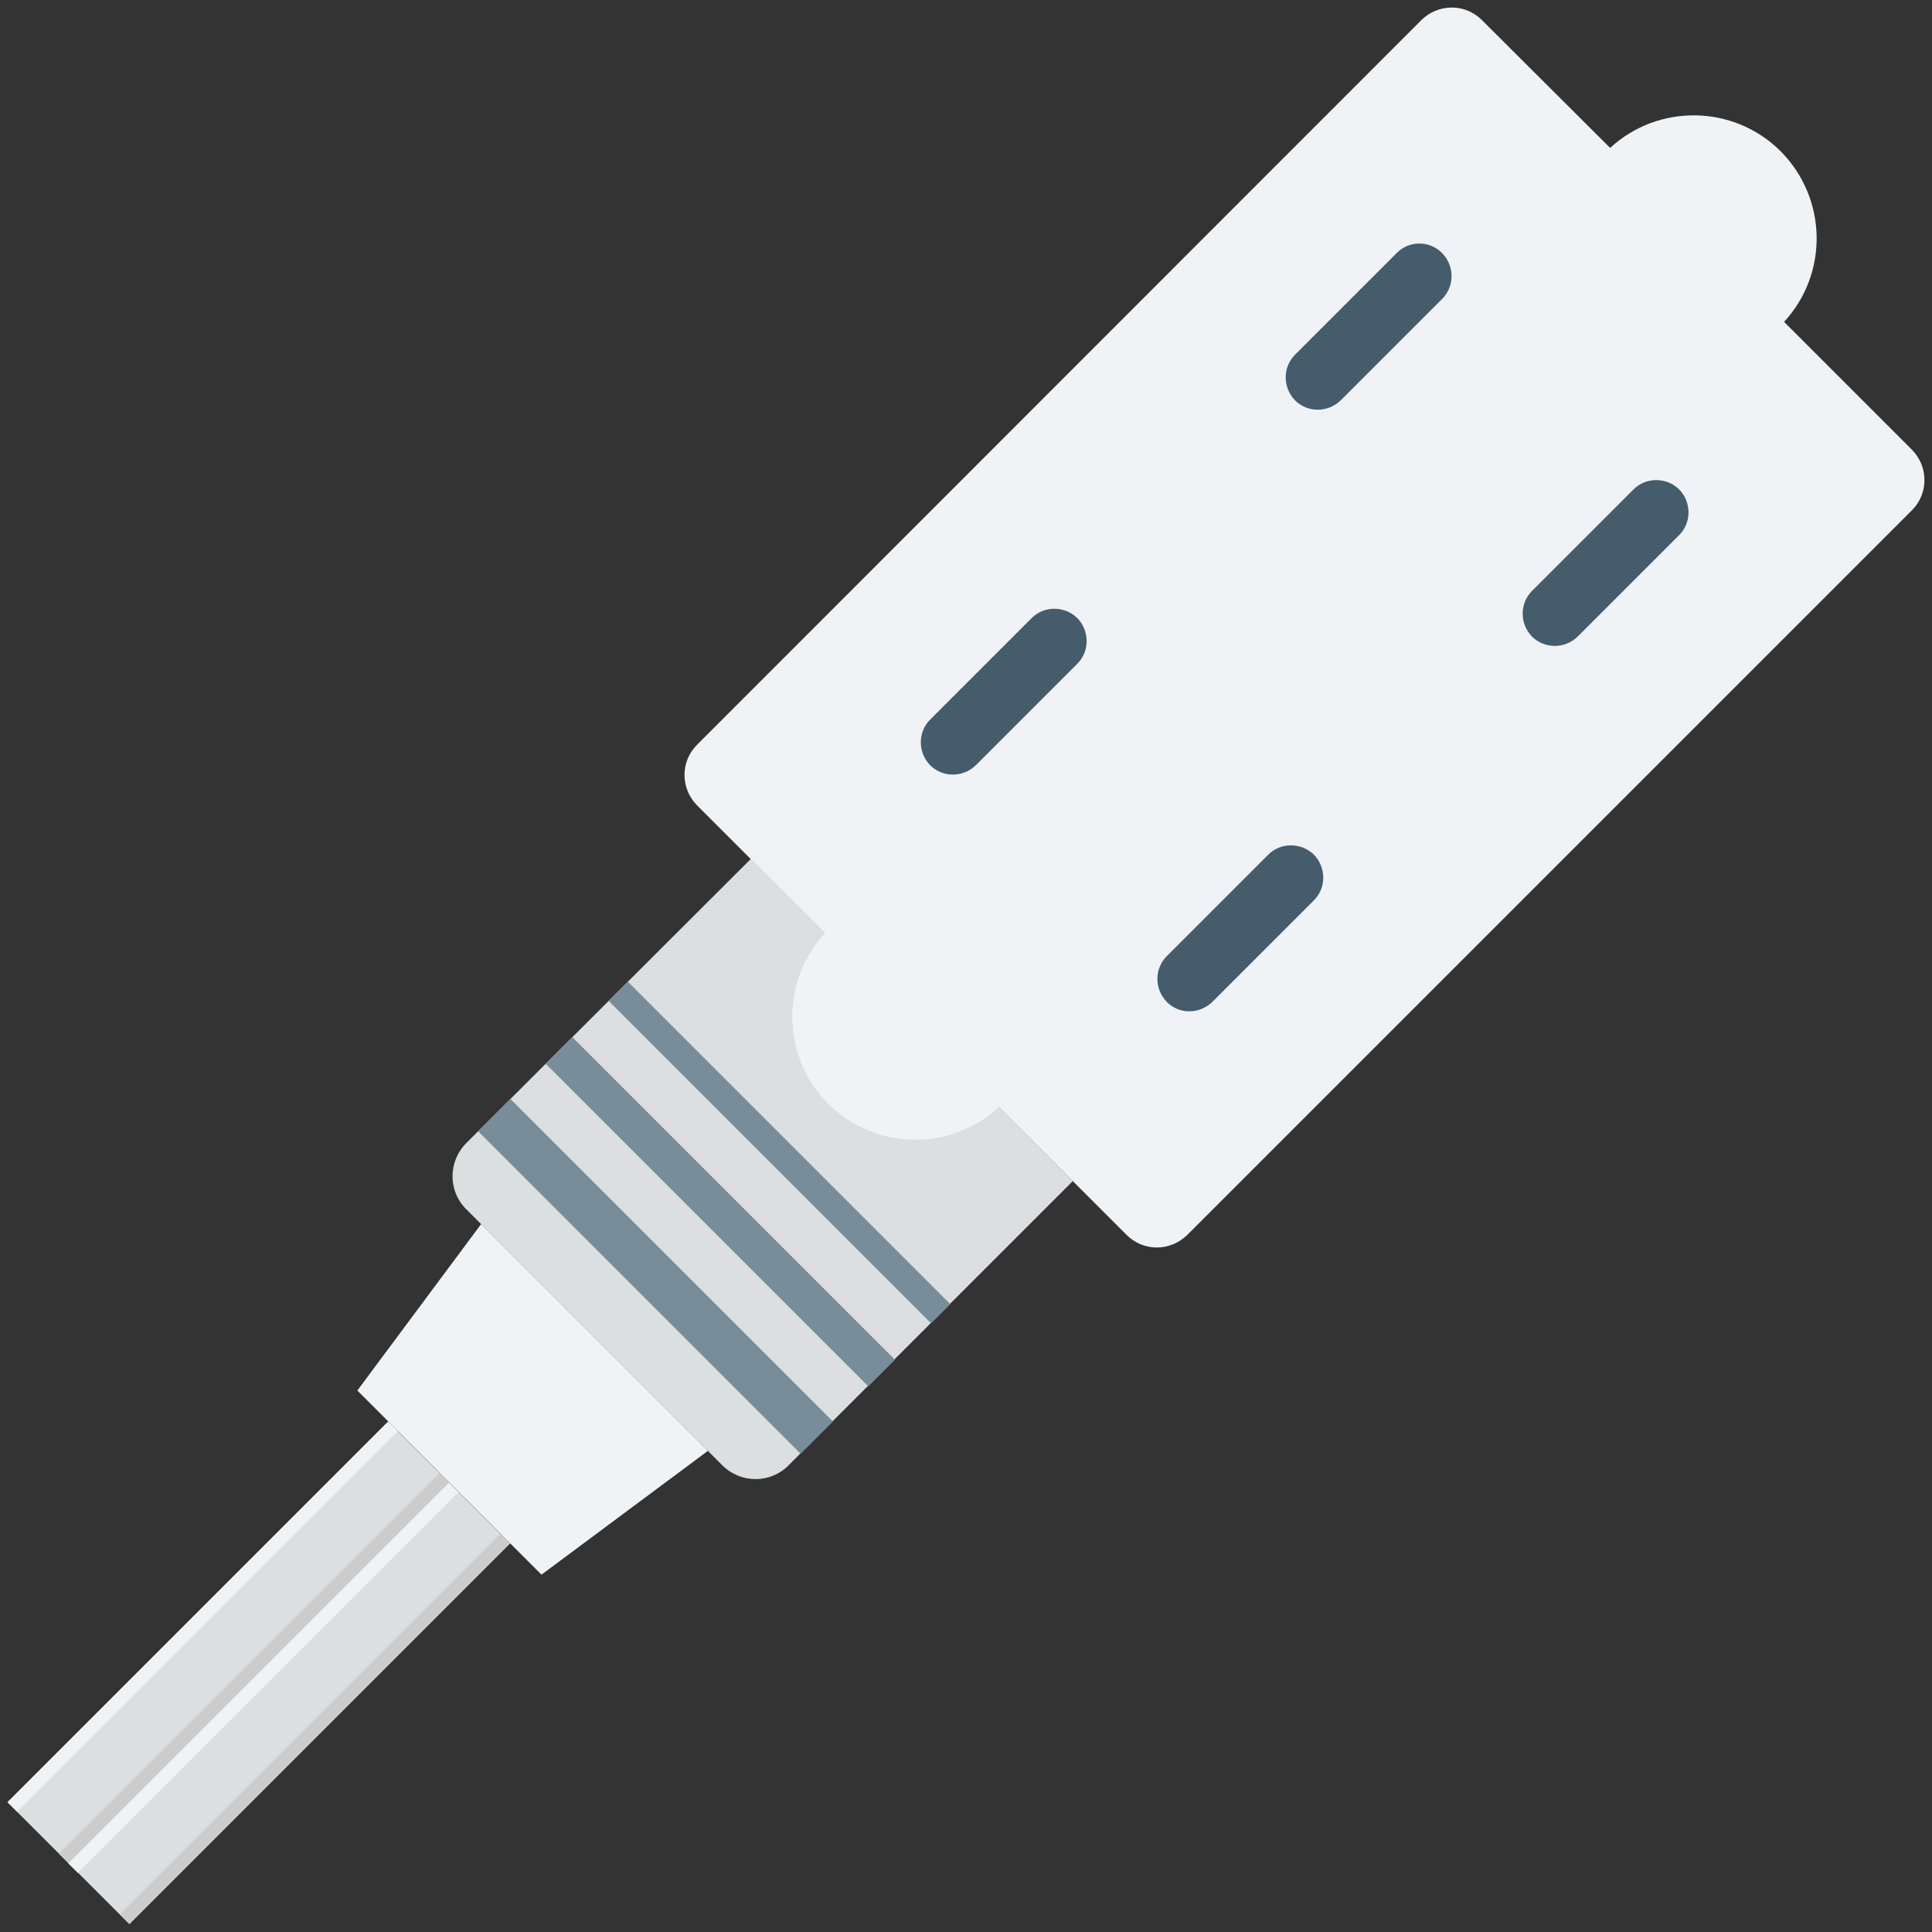 <?xml version="1.0" encoding="utf-8"?>
<!-- Generator: Adobe Illustrator 18.0.0, SVG Export Plug-In . SVG Version: 6.00 Build 0)  -->
<!DOCTYPE svg PUBLIC "-//W3C//DTD SVG 1.1//EN" "http://www.w3.org/Graphics/SVG/1.1/DTD/svg11.dtd">
<svg version="1.1" id="Layer_1" xmlns="http://www.w3.org/2000/svg" xmlns:xlink="http://www.w3.org/1999/xlink" x="0px" y="0px"
	 viewBox="0 0 512 512" enable-background="new 0 0 512 512" xml:space="preserve">
<rect x="0" y="0" width="512" height="512" fill="#333333" stroke="none"/>
<g>
	<g>
		<path fill="#DBDFE0" d="M123.6,302.9c-4.9,4.9-4.9,12.8,0,17.6l67.8,67.8c4.9,4.9,12.8,4.9,17.6,0l75.3-75.3L199,227.6
			L123.6,302.9z"/>
	</g>
	<g>
		
			<rect x="167.7" y="277.8" transform="matrix(0.707 -0.707 0.707 0.707 -188.278 221.935)" fill="#788D9A" width="12.1" height="120.9"/>
	</g>
	<g>
		
			<rect x="185.9" y="260.7" transform="matrix(0.707 -0.707 0.707 0.707 -171.119 229.042)" fill="#788D9A" width="10" height="120.9"/>
	</g>
	<g>
		
			<rect x="203" y="245" transform="matrix(0.707 -0.707 0.707 0.707 -155.46 235.529)" fill="#788D9A" width="7.2" height="120.9"/>
	</g>
	<g>
		<path fill="#EFF3F5" d="M471.9,40.1c-12.4-12.4-32.4-12.7-45.2-0.9L392.7,5.3c-4.4-4.4-11.5-4.4-16,0L184.7,197.4
			c-4.4,4.4-4.4,11.5,0,16l33.9,33.9c-11.8,12.8-11.5,32.8,0.9,45.2c12.4,12.4,32.4,12.7,45.2,0.9l33.9,33.9c4.4,4.4,11.5,4.4,16,0
			l192.1-192.1c4.4-4.4,4.4-11.5,0-16l-33.9-33.9C484.6,72.5,484.3,52.6,471.9,40.1z"/>
	</g>
	<g>
		<g>
			<path fill="#445C6C" d="M273.4,163.8l-26.9,26.9c-3.3,3.3-3.3,8.7,0,12.1l0,0c3.3,3.3,8.7,3.3,12.1,0l26.9-26.9
				c3.3-3.3,3.3-8.7,0-12.1l0,0C282.1,160.5,276.7,160.5,273.4,163.8z"/>
		</g>
		<g>
			<path fill="#445C6C" d="M336.1,226.5l-26.9,26.9c-3.3,3.3-3.3,8.7,0,12.1s8.7,3.3,12.1,0l26.9-26.9c3.3-3.3,3.3-8.7,0-12.1
				C344.8,223.2,339.4,223.2,336.1,226.5z"/>
		</g>
		<g>
			<path fill="#445C6C" d="M370.2,67L343.2,94c-3.3,3.3-3.3,8.7,0,12.1l0,0c3.3,3.3,8.7,3.3,12.1,0l26.9-26.9
				c3.3-3.3,3.3-8.7,0-12.1l0,0C378.9,63.7,373.5,63.7,370.2,67z"/>
		</g>
		<g>
			<path fill="#445C6C" d="M432.9,129.7l-26.9,26.9c-3.3,3.3-3.3,8.7,0,12.1c3.3,3.3,8.7,3.3,12.1,0l26.9-26.9
				c3.3-3.3,3.3-8.7,0-12.1C441.6,126.4,436.2,126.4,432.9,129.7z"/>
		</g>
	</g>
	<g>
		<polygon fill="#EFF3F5" points="143.5,417.3 187.6,384.5 127.5,324.4 94.7,368.5 		"/>
	</g>
	<g>
		
			<rect x="-2.7" y="420.5" transform="matrix(0.707 -0.707 0.707 0.707 -293.404 178.39)" fill="#DBDFE0" width="142.7" height="45.7"/>
	</g>
	<g>
		
			<rect x="-17.6" y="426.7" transform="matrix(0.707 -0.707 0.707 0.707 -287.235 163.498)" fill="#EFF3F5" width="142.7" height="3.6"/>
	</g>
	<g>
		
			<rect x="-1.5" y="442.8" transform="matrix(0.707 -0.707 0.707 0.707 -293.933 179.668)" fill="#EFF3F5" width="142.7" height="3.6"/>
	</g>
	<g>
		
			<rect x="-4" y="440.3" transform="matrix(0.707 -0.707 0.707 0.707 -292.874 177.112)" fill="#CCCCCC" width="142.7" height="3.6"/>
	</g>
	<g>
		
			<rect x="12.2" y="456.4" transform="matrix(0.707 -0.707 0.707 0.707 -299.572 193.282)" fill="#CCCCCC" width="142.7" height="3.6"/>
	</g>
</g>
</svg>
